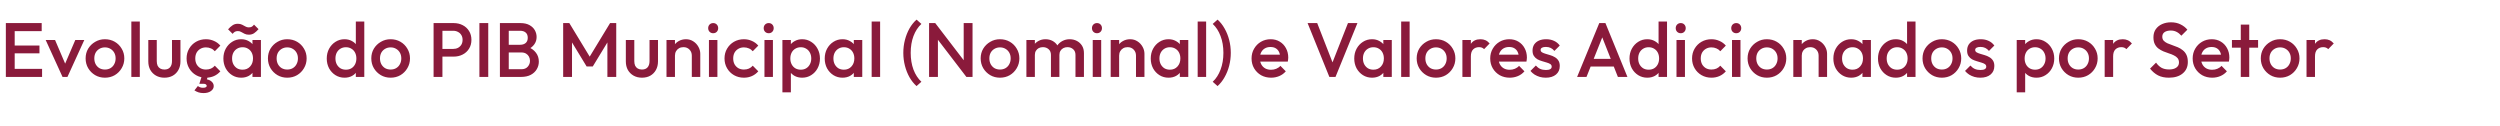 <svg width="2600" height="131" viewBox="0 0 2600 131" fill="none" xmlns="http://www.w3.org/2000/svg">
<path d="M6.08 80V24H15.28V80H6.08ZM12.4 80V71.6H43.76V80H12.4ZM12.4 55.44V47.36H41.04V55.44H12.4ZM12.4 32.4V24H43.36V32.4H12.4ZM65.028 80L47.508 41.6H57.267L70.627 72.88H64.868L78.308 41.6H87.668L70.147 80H65.028ZM109.121 80.8C105.387 80.8 102.001 79.92 98.961 78.16C95.921 76.347 93.494 73.92 91.681 70.88C89.921 67.84 89.041 64.453 89.041 60.72C89.041 56.987 89.921 53.627 91.681 50.64C93.494 47.653 95.921 45.28 98.961 43.52C102.001 41.707 105.387 40.8 109.121 40.8C112.907 40.8 116.321 41.68 119.361 43.44C122.401 45.2 124.801 47.6 126.561 50.64C128.374 53.627 129.281 56.987 129.281 60.72C129.281 64.453 128.374 67.84 126.561 70.88C124.801 73.92 122.401 76.347 119.361 78.16C116.321 79.92 112.907 80.8 109.121 80.8ZM109.121 72.32C111.307 72.32 113.227 71.84 114.881 70.88C116.587 69.867 117.894 68.48 118.801 66.72C119.761 64.96 120.241 62.96 120.241 60.72C120.241 58.48 119.761 56.507 118.801 54.8C117.841 53.093 116.534 51.76 114.881 50.8C113.227 49.787 111.307 49.28 109.121 49.28C106.987 49.28 105.067 49.787 103.361 50.8C101.707 51.76 100.401 53.093 99.441 54.8C98.534 56.507 98.081 58.48 98.081 60.72C98.081 62.96 98.534 64.96 99.441 66.72C100.401 68.48 101.707 69.867 103.361 70.88C105.067 71.84 106.987 72.32 109.121 72.32ZM136.599 80V22.4H145.399V80H136.599ZM170.953 80.8C167.699 80.8 164.793 80.08 162.233 78.64C159.726 77.2 157.753 75.227 156.313 72.72C154.926 70.16 154.233 67.227 154.233 63.92V41.6H163.033V63.52C163.033 65.387 163.326 66.987 163.913 68.32C164.553 69.6 165.459 70.587 166.633 71.28C167.859 71.973 169.299 72.32 170.953 72.32C173.513 72.32 175.459 71.573 176.793 70.08C178.179 68.533 178.873 66.347 178.873 63.52V41.6H187.673V63.92C187.673 67.28 186.953 70.24 185.513 72.8C184.126 75.307 182.179 77.28 179.673 78.72C177.166 80.107 174.259 80.8 170.953 80.8ZM214.201 80.8C210.414 80.8 206.974 79.92 203.881 78.16C200.841 76.4 198.441 74 196.681 70.96C194.921 67.92 194.041 64.533 194.041 60.8C194.041 57.013 194.921 53.627 196.681 50.64C198.441 47.6 200.841 45.2 203.881 43.44C206.974 41.68 210.414 40.8 214.201 40.8C217.187 40.8 219.961 41.387 222.521 42.56C225.134 43.68 227.347 45.307 229.161 47.44L223.401 53.28C222.281 51.947 220.921 50.96 219.321 50.32C217.774 49.627 216.067 49.28 214.201 49.28C212.014 49.28 210.067 49.787 208.361 50.8C206.707 51.76 205.401 53.093 204.441 54.8C203.534 56.507 203.081 58.507 203.081 60.8C203.081 63.04 203.534 65.04 204.441 66.8C205.401 68.507 206.707 69.867 208.361 70.88C210.067 71.84 212.014 72.32 214.201 72.32C216.067 72.32 217.774 72 219.321 71.36C220.921 70.667 222.281 69.653 223.401 68.32L229.161 74.16C227.347 76.293 225.134 77.947 222.521 79.12C219.961 80.24 217.187 80.8 214.201 80.8ZM211.721 96.8C209.747 96.8 208.014 96.56 206.521 96.08C205.027 95.6 203.587 94.907 202.201 94L205.801 89.44C206.387 89.973 207.107 90.4 207.961 90.72C208.814 91.093 209.854 91.28 211.081 91.28C212.467 91.28 213.454 91.093 214.041 90.72C214.681 90.347 215.001 89.893 215.001 89.36C215.001 88.773 214.707 88.24 214.121 87.76C213.587 87.333 212.707 87.12 211.481 87.12H207.321L209.961 78.88H216.361L214.441 84.64L211.241 82.24C214.547 82.133 217.214 82.773 219.241 84.16C221.267 85.6 222.281 87.387 222.281 89.52C222.281 91.6 221.294 93.333 219.321 94.72C217.401 96.107 214.867 96.8 211.721 96.8ZM250.804 80.8C247.337 80.8 244.19 79.92 241.364 78.16C238.59 76.4 236.377 74.027 234.724 71.04C233.124 68 232.324 64.613 232.324 60.88C232.324 57.093 233.124 53.707 234.724 50.72C236.377 47.68 238.59 45.28 241.364 43.52C244.19 41.707 247.337 40.8 250.804 40.8C253.737 40.8 256.324 41.44 258.564 42.72C260.857 43.947 262.67 45.653 264.004 47.84C265.337 50.027 266.004 52.507 266.004 55.28V66.32C266.004 69.093 265.337 71.573 264.004 73.76C262.724 75.947 260.937 77.68 258.644 78.96C256.35 80.187 253.737 80.8 250.804 80.8ZM252.244 72.48C255.497 72.48 258.11 71.387 260.084 69.2C262.11 67.013 263.124 64.213 263.124 60.8C263.124 58.507 262.67 56.48 261.764 54.72C260.857 52.96 259.577 51.6 257.924 50.64C256.324 49.627 254.43 49.12 252.244 49.12C250.11 49.12 248.217 49.627 246.564 50.64C244.964 51.6 243.684 52.96 242.724 54.72C241.817 56.48 241.364 58.507 241.364 60.8C241.364 63.093 241.817 65.12 242.724 66.88C243.684 68.64 244.964 70.027 246.564 71.04C248.217 72 250.11 72.48 252.244 72.48ZM262.564 80V69.68L264.084 60.32L262.564 51.04V41.6H271.364V80H262.564ZM258.804 36.08C257.044 36.08 255.55 35.76 254.324 35.12C253.097 34.48 251.95 33.867 250.884 33.28C249.87 32.64 248.724 32.32 247.444 32.32C246.11 32.32 245.044 32.56 244.244 33.04C243.444 33.52 242.67 34.24 241.924 35.2L237.204 30.48C238.75 28.72 240.297 27.333 241.844 26.32C243.39 25.253 245.204 24.72 247.284 24.72C249.044 24.72 250.537 25.04 251.764 25.68C252.99 26.267 254.137 26.88 255.204 27.52C256.27 28.16 257.417 28.48 258.644 28.48C260.03 28.48 261.124 28.24 261.924 27.76C262.724 27.28 263.47 26.56 264.164 25.6L268.884 30.32C267.337 32.08 265.79 33.493 264.244 34.56C262.697 35.573 260.884 36.08 258.804 36.08ZM298.73 80.8C294.997 80.8 291.61 79.92 288.57 78.16C285.53 76.347 283.103 73.92 281.29 70.88C279.53 67.84 278.65 64.453 278.65 60.72C278.65 56.987 279.53 53.627 281.29 50.64C283.103 47.653 285.53 45.28 288.57 43.52C291.61 41.707 294.997 40.8 298.73 40.8C302.517 40.8 305.93 41.68 308.97 43.44C312.01 45.2 314.41 47.6 316.17 50.64C317.983 53.627 318.89 56.987 318.89 60.72C318.89 64.453 317.983 67.84 316.17 70.88C314.41 73.92 312.01 76.347 308.97 78.16C305.93 79.92 302.517 80.8 298.73 80.8ZM298.73 72.32C300.917 72.32 302.837 71.84 304.49 70.88C306.197 69.867 307.503 68.48 308.41 66.72C309.37 64.96 309.85 62.96 309.85 60.72C309.85 58.48 309.37 56.507 308.41 54.8C307.45 53.093 306.143 51.76 304.49 50.8C302.837 49.787 300.917 49.28 298.73 49.28C296.597 49.28 294.677 49.787 292.97 50.8C291.317 51.76 290.01 53.093 289.05 54.8C288.143 56.507 287.69 58.48 287.69 60.72C287.69 62.96 288.143 64.96 289.05 66.72C290.01 68.48 291.317 69.867 292.97 70.88C294.677 71.84 296.597 72.32 298.73 72.32ZM358.304 80.8C354.837 80.8 351.69 79.92 348.864 78.16C346.09 76.4 343.877 74.027 342.224 71.04C340.624 68 339.824 64.613 339.824 60.88C339.824 57.093 340.624 53.707 342.224 50.72C343.877 47.68 346.09 45.28 348.864 43.52C351.69 41.707 354.837 40.8 358.304 40.8C361.237 40.8 363.824 41.44 366.064 42.72C368.357 43.947 370.17 45.653 371.504 47.84C372.837 50.027 373.504 52.507 373.504 55.28V66.32C373.504 69.093 372.837 71.573 371.504 73.76C370.224 75.947 368.437 77.68 366.144 78.96C363.85 80.187 361.237 80.8 358.304 80.8ZM359.744 72.48C361.93 72.48 363.824 72 365.424 71.04C367.077 70.027 368.357 68.64 369.264 66.88C370.17 65.12 370.624 63.093 370.624 60.8C370.624 58.507 370.17 56.48 369.264 54.72C368.357 52.96 367.077 51.6 365.424 50.64C363.824 49.627 361.93 49.12 359.744 49.12C357.61 49.12 355.717 49.627 354.064 50.64C352.464 51.6 351.184 52.96 350.224 54.72C349.317 56.48 348.864 58.507 348.864 60.8C348.864 63.093 349.317 65.12 350.224 66.88C351.184 68.64 352.464 70.027 354.064 71.04C355.717 72 357.61 72.48 359.744 72.48ZM378.864 80H370.064V69.68L371.584 60.32L370.064 51.04V22.4H378.864V80ZM406.23 80.8C402.497 80.8 399.11 79.92 396.07 78.16C393.03 76.347 390.603 73.92 388.79 70.88C387.03 67.84 386.15 64.453 386.15 60.72C386.15 56.987 387.03 53.627 388.79 50.64C390.603 47.653 393.03 45.28 396.07 43.52C399.11 41.707 402.497 40.8 406.23 40.8C410.017 40.8 413.43 41.68 416.47 43.44C419.51 45.2 421.91 47.6 423.67 50.64C425.483 53.627 426.39 56.987 426.39 60.72C426.39 64.453 425.483 67.84 423.67 70.88C421.91 73.92 419.51 76.347 416.47 78.16C413.43 79.92 410.017 80.8 406.23 80.8ZM406.23 72.32C408.417 72.32 410.337 71.84 411.99 70.88C413.697 69.867 415.003 68.48 415.91 66.72C416.87 64.96 417.35 62.96 417.35 60.72C417.35 58.48 416.87 56.507 415.91 54.8C414.95 53.093 413.643 51.76 411.99 50.8C410.337 49.787 408.417 49.28 406.23 49.28C404.097 49.28 402.177 49.787 400.47 50.8C398.817 51.76 397.51 53.093 396.55 54.8C395.643 56.507 395.19 58.48 395.19 60.72C395.19 62.96 395.643 64.96 396.55 66.72C397.51 68.48 398.817 69.867 400.47 70.88C402.177 71.84 404.097 72.32 406.23 72.32ZM457.244 58.88V50.88H471.244C473.164 50.88 474.844 50.507 476.284 49.76C477.777 48.96 478.95 47.867 479.804 46.48C480.657 45.04 481.084 43.36 481.084 41.44C481.084 39.52 480.657 37.867 479.804 36.48C478.95 35.04 477.777 33.947 476.284 33.2C474.844 32.4 473.164 32 471.244 32H457.244V24H471.724C475.244 24 478.39 24.72 481.164 26.16C483.99 27.6 486.204 29.627 487.804 32.24C489.457 34.853 490.284 37.92 490.284 41.44C490.284 44.96 489.457 48.027 487.804 50.64C486.204 53.253 483.99 55.28 481.164 56.72C478.39 58.16 475.244 58.88 471.724 58.88H457.244ZM450.924 80V24H460.124V80H450.924ZM498.58 80V24H507.78V80H498.58ZM526.228 80V72H542.308C545.135 72 547.321 71.12 548.868 69.36C550.415 67.6 551.188 65.573 551.188 63.28C551.188 61.733 550.841 60.293 550.148 58.96C549.455 57.627 548.441 56.56 547.108 55.76C545.775 54.96 544.175 54.56 542.308 54.56H526.228V46.56H540.948C543.348 46.56 545.268 45.947 546.708 44.72C548.148 43.493 548.868 41.68 548.868 39.28C548.868 36.88 548.148 35.067 546.708 33.84C545.268 32.613 543.348 32 540.948 32H526.228V24H541.188C544.975 24 548.121 24.693 550.628 26.08C553.135 27.467 555.001 29.253 556.228 31.44C557.455 33.627 558.068 35.973 558.068 38.48C558.068 41.413 557.241 44 555.588 46.24C553.988 48.48 551.615 50.293 548.468 51.68L549.188 48.8C552.708 50.24 555.455 52.267 557.428 54.88C559.401 57.493 560.388 60.56 560.388 64.08C560.388 66.96 559.668 69.6 558.228 72C556.841 74.4 554.761 76.347 551.988 77.84C549.268 79.28 545.908 80 541.908 80H526.228ZM519.908 80V24H529.108V80H519.908ZM585.689 80V24H592.089L615.369 62.32H611.209L634.489 24H640.889V80H631.689V40.16L633.769 40.72L616.489 69.12H610.089L592.809 40.72L594.889 40.16V80H585.689ZM667.593 80.8C664.34 80.8 661.433 80.08 658.873 78.64C656.366 77.2 654.393 75.227 652.953 72.72C651.566 70.16 650.873 67.227 650.873 63.92V41.6H659.673V63.52C659.673 65.387 659.966 66.987 660.553 68.32C661.193 69.6 662.1 70.587 663.273 71.28C664.5 71.973 665.94 72.32 667.593 72.32C670.153 72.32 672.1 71.573 673.433 70.08C674.82 68.533 675.513 66.347 675.513 63.52V41.6H684.313V63.92C684.313 67.28 683.593 70.24 682.153 72.8C680.766 75.307 678.82 77.28 676.313 78.72C673.806 80.107 670.9 80.8 667.593 80.8ZM719.481 80V57.84C719.481 55.28 718.655 53.173 717.001 51.52C715.401 49.867 713.321 49.04 710.761 49.04C709.055 49.04 707.535 49.413 706.201 50.16C704.868 50.907 703.828 51.947 703.081 53.28C702.335 54.613 701.961 56.133 701.961 57.84L698.521 55.92C698.521 52.987 699.161 50.4 700.441 48.16C701.721 45.867 703.481 44.08 705.721 42.8C708.015 41.467 710.575 40.8 713.401 40.8C716.281 40.8 718.841 41.547 721.081 43.04C723.321 44.48 725.081 46.373 726.361 48.72C727.641 51.013 728.281 53.413 728.281 55.92V80H719.481ZM693.161 80V41.6H701.961V80H693.161ZM737.304 80V41.6H746.104V80H737.304ZM741.704 34.56C740.21 34.56 738.957 34.053 737.944 33.04C736.984 32.027 736.504 30.773 736.504 29.28C736.504 27.787 736.984 26.533 737.944 25.52C738.957 24.507 740.21 24 741.704 24C743.25 24 744.504 24.507 745.464 25.52C746.424 26.533 746.904 27.787 746.904 29.28C746.904 30.773 746.424 32.027 745.464 33.04C744.504 34.053 743.25 34.56 741.704 34.56ZM773.654 80.8C769.867 80.8 766.427 79.92 763.334 78.16C760.294 76.4 757.894 74 756.134 70.96C754.374 67.92 753.494 64.533 753.494 60.8C753.494 57.013 754.374 53.627 756.134 50.64C757.894 47.6 760.294 45.2 763.334 43.44C766.427 41.68 769.867 40.8 773.654 40.8C776.64 40.8 779.414 41.387 781.974 42.56C784.587 43.68 786.8 45.307 788.614 47.44L782.854 53.28C781.734 51.947 780.374 50.96 778.774 50.32C777.227 49.627 775.52 49.28 773.654 49.28C771.467 49.28 769.52 49.787 767.814 50.8C766.16 51.76 764.854 53.093 763.894 54.8C762.987 56.507 762.534 58.507 762.534 60.8C762.534 63.04 762.987 65.04 763.894 66.8C764.854 68.507 766.16 69.867 767.814 70.88C769.52 71.84 771.467 72.32 773.654 72.32C775.52 72.32 777.227 72 778.774 71.36C780.374 70.667 781.734 69.653 782.854 68.32L788.614 74.16C786.8 76.293 784.587 77.947 781.974 79.12C779.414 80.24 776.64 80.8 773.654 80.8ZM795.038 80V41.6H803.838V80H795.038ZM799.438 34.56C797.945 34.56 796.691 34.053 795.678 33.04C794.718 32.027 794.238 30.773 794.238 29.28C794.238 27.787 794.718 26.533 795.678 25.52C796.691 24.507 797.945 24 799.438 24C800.985 24 802.238 24.507 803.198 25.52C804.158 26.533 804.638 27.787 804.638 29.28C804.638 30.773 804.158 32.027 803.198 33.04C802.238 34.053 800.985 34.56 799.438 34.56ZM834.268 80.8C831.335 80.8 828.721 80.187 826.428 78.96C824.135 77.68 822.321 75.947 820.988 73.76C819.708 71.573 819.068 69.093 819.068 66.32V55.28C819.068 52.507 819.735 50.027 821.068 47.84C822.401 45.653 824.215 43.947 826.508 42.72C828.801 41.44 831.388 40.8 834.268 40.8C837.735 40.8 840.855 41.707 843.628 43.52C846.455 45.28 848.668 47.68 850.268 50.72C851.921 53.707 852.748 57.093 852.748 60.88C852.748 64.613 851.921 68 850.268 71.04C848.668 74.027 846.455 76.4 843.628 78.16C840.855 79.92 837.735 80.8 834.268 80.8ZM813.708 96V41.6H822.508V51.92L820.988 61.28L822.508 70.56V96H813.708ZM832.828 72.48C834.961 72.48 836.828 72 838.428 71.04C840.081 70.027 841.361 68.64 842.268 66.88C843.228 65.12 843.708 63.093 843.708 60.8C843.708 58.507 843.228 56.48 842.268 54.72C841.361 52.96 840.081 51.6 838.428 50.64C836.828 49.627 834.961 49.12 832.828 49.12C830.695 49.12 828.801 49.627 827.148 50.64C825.495 51.6 824.215 52.96 823.308 54.72C822.401 56.48 821.948 58.507 821.948 60.8C821.948 63.093 822.401 65.12 823.308 66.88C824.215 68.64 825.495 70.027 827.148 71.04C828.801 72 830.695 72.48 832.828 72.48ZM876.194 80.8C872.728 80.8 869.581 79.92 866.754 78.16C863.981 76.4 861.768 74.027 860.114 71.04C858.514 68 857.714 64.613 857.714 60.88C857.714 57.093 858.514 53.707 860.114 50.72C861.768 47.68 863.981 45.28 866.754 43.52C869.581 41.707 872.728 40.8 876.194 40.8C879.128 40.8 881.714 41.44 883.954 42.72C886.248 43.947 888.061 45.653 889.394 47.84C890.728 50.027 891.394 52.507 891.394 55.28V66.32C891.394 69.093 890.728 71.573 889.394 73.76C888.114 75.947 886.328 77.68 884.034 78.96C881.741 80.187 879.128 80.8 876.194 80.8ZM877.634 72.48C880.888 72.48 883.501 71.387 885.474 69.2C887.501 67.013 888.514 64.213 888.514 60.8C888.514 58.507 888.061 56.48 887.154 54.72C886.248 52.96 884.968 51.6 883.314 50.64C881.714 49.627 879.821 49.12 877.634 49.12C875.501 49.12 873.608 49.627 871.954 50.64C870.354 51.6 869.074 52.96 868.114 54.72C867.208 56.48 866.754 58.507 866.754 60.8C866.754 63.093 867.208 65.12 868.114 66.88C869.074 68.64 870.354 70.027 871.954 71.04C873.608 72 875.501 72.48 877.634 72.48ZM887.954 80V69.68L889.474 60.32L887.954 51.04V41.6H896.754V80H887.954ZM906.521 80V22.4H915.321V80H906.521ZM953.21 89.52C950.383 87.013 947.93 83.947 945.85 80.32C943.823 76.693 942.25 72.72 941.13 68.4C940.01 64.08 939.45 59.6 939.45 54.96C939.45 50.32 940.01 45.84 941.13 41.52C942.25 37.2 943.823 33.227 945.85 29.6C947.93 25.973 950.383 22.907 953.21 20.4L958.25 24.88C954.73 28.133 951.983 32.347 950.01 37.52C948.09 42.64 947.13 48.453 947.13 54.96C947.13 61.413 948.09 67.227 950.01 72.4C951.983 77.573 954.73 81.787 958.25 85.04L953.21 89.52ZM966.236 80V24H972.636L975.436 34.56V80H966.236ZM1005.04 80L971.516 36.24L972.636 24L1006.16 67.76L1005.04 80ZM1005.04 80L1002.24 70.16V24H1011.44V80H1005.04ZM1039.98 80.8C1036.25 80.8 1032.86 79.92 1029.82 78.16C1026.78 76.347 1024.35 73.92 1022.54 70.88C1020.78 67.84 1019.9 64.453 1019.9 60.72C1019.9 56.987 1020.78 53.627 1022.54 50.64C1024.35 47.653 1026.78 45.28 1029.82 43.52C1032.86 41.707 1036.25 40.8 1039.98 40.8C1043.77 40.8 1047.18 41.68 1050.22 43.44C1053.26 45.2 1055.66 47.6 1057.42 50.64C1059.23 53.627 1060.14 56.987 1060.14 60.72C1060.14 64.453 1059.23 67.84 1057.42 70.88C1055.66 73.92 1053.26 76.347 1050.22 78.16C1047.18 79.92 1043.77 80.8 1039.98 80.8ZM1039.98 72.32C1042.17 72.32 1044.09 71.84 1045.74 70.88C1047.45 69.867 1048.75 68.48 1049.66 66.72C1050.62 64.96 1051.1 62.96 1051.1 60.72C1051.1 58.48 1050.62 56.507 1049.66 54.8C1048.7 53.093 1047.39 51.76 1045.74 50.8C1044.09 49.787 1042.17 49.28 1039.98 49.28C1037.85 49.28 1035.93 49.787 1034.22 50.8C1032.57 51.76 1031.26 53.093 1030.3 54.8C1029.39 56.507 1028.94 58.48 1028.94 60.72C1028.94 62.96 1029.39 64.96 1030.3 66.72C1031.26 68.48 1032.57 69.867 1034.22 70.88C1035.93 71.84 1037.85 72.32 1039.98 72.32ZM1067.46 80V41.6H1076.26V80H1067.46ZM1092.98 80V57.12C1092.98 54.56 1092.18 52.587 1090.58 51.2C1088.98 49.76 1087 49.04 1084.66 49.04C1083.06 49.04 1081.62 49.36 1080.34 50C1079.11 50.64 1078.12 51.573 1077.38 52.8C1076.63 53.973 1076.26 55.413 1076.26 57.12L1072.82 55.2C1072.82 52.267 1073.46 49.733 1074.74 47.6C1076.02 45.467 1077.75 43.813 1079.94 42.64C1082.12 41.413 1084.58 40.8 1087.3 40.8C1090.02 40.8 1092.47 41.387 1094.66 42.56C1096.84 43.733 1098.58 45.387 1099.86 47.52C1101.14 49.653 1101.78 52.213 1101.78 55.2V80H1092.98ZM1118.5 80V57.12C1118.5 54.56 1117.7 52.587 1116.1 51.2C1114.5 49.76 1112.52 49.04 1110.18 49.04C1108.63 49.04 1107.22 49.36 1105.94 50C1104.66 50.64 1103.64 51.573 1102.9 52.8C1102.15 53.973 1101.78 55.413 1101.78 57.12L1096.82 55.2C1097.08 52.267 1097.94 49.733 1099.38 47.6C1100.82 45.467 1102.66 43.813 1104.9 42.64C1107.19 41.413 1109.7 40.8 1112.42 40.8C1115.19 40.8 1117.7 41.387 1119.94 42.56C1122.18 43.733 1123.96 45.387 1125.3 47.52C1126.63 49.653 1127.3 52.213 1127.3 55.2V80H1118.5ZM1136.44 80V41.6H1145.24V80H1136.44ZM1140.84 34.56C1139.35 34.56 1138.1 34.053 1137.08 33.04C1136.12 32.027 1135.64 30.773 1135.64 29.28C1135.64 27.787 1136.12 26.533 1137.08 25.52C1138.1 24.507 1139.35 24 1140.84 24C1142.39 24 1143.64 24.507 1144.6 25.52C1145.56 26.533 1146.04 27.787 1146.04 29.28C1146.04 30.773 1145.56 32.027 1144.6 33.04C1143.64 34.053 1142.39 34.56 1140.84 34.56ZM1181.43 80V57.84C1181.43 55.28 1180.61 53.173 1178.95 51.52C1177.35 49.867 1175.27 49.04 1172.71 49.04C1171.01 49.04 1169.49 49.413 1168.15 50.16C1166.82 50.907 1165.78 51.947 1165.03 53.28C1164.29 54.613 1163.91 56.133 1163.91 57.84L1160.47 55.92C1160.47 52.987 1161.11 50.4 1162.39 48.16C1163.67 45.867 1165.43 44.08 1167.67 42.8C1169.97 41.467 1172.53 40.8 1175.35 40.8C1178.23 40.8 1180.79 41.547 1183.03 43.04C1185.27 44.48 1187.03 46.373 1188.31 48.72C1189.59 51.013 1190.23 53.413 1190.23 55.92V80H1181.43ZM1155.11 80V41.6H1163.91V80H1155.11ZM1215.26 80.8C1211.79 80.8 1208.64 79.92 1205.82 78.16C1203.04 76.4 1200.83 74.027 1199.18 71.04C1197.58 68 1196.78 64.613 1196.78 60.88C1196.78 57.093 1197.58 53.707 1199.18 50.72C1200.83 47.68 1203.04 45.28 1205.82 43.52C1208.64 41.707 1211.79 40.8 1215.26 40.8C1218.19 40.8 1220.78 41.44 1223.02 42.72C1225.31 43.947 1227.12 45.653 1228.46 47.84C1229.79 50.027 1230.46 52.507 1230.46 55.28V66.32C1230.46 69.093 1229.79 71.573 1228.46 73.76C1227.18 75.947 1225.39 77.68 1223.1 78.96C1220.8 80.187 1218.19 80.8 1215.26 80.8ZM1216.7 72.48C1219.95 72.48 1222.56 71.387 1224.54 69.2C1226.56 67.013 1227.58 64.213 1227.58 60.8C1227.58 58.507 1227.12 56.48 1226.22 54.72C1225.31 52.96 1224.03 51.6 1222.38 50.64C1220.78 49.627 1218.88 49.12 1216.7 49.12C1214.56 49.12 1212.67 49.627 1211.02 50.64C1209.42 51.6 1208.14 52.96 1207.18 54.72C1206.27 56.48 1205.82 58.507 1205.82 60.8C1205.82 63.093 1206.27 65.12 1207.18 66.88C1208.14 68.64 1209.42 70.027 1211.02 71.04C1212.67 72 1214.56 72.48 1216.7 72.48ZM1227.02 80V69.68L1228.54 60.32L1227.02 51.04V41.6H1235.82V80H1227.02ZM1245.58 80V22.4H1254.38V80H1245.58ZM1266.26 89.52L1261.22 85.04C1264.74 81.787 1267.46 77.573 1269.38 72.4C1271.35 67.227 1272.34 61.413 1272.34 54.96C1272.34 48.453 1271.35 42.64 1269.38 37.52C1267.46 32.347 1264.74 28.133 1261.22 24.88L1266.26 20.4C1269.08 22.907 1271.51 25.973 1273.54 29.6C1275.62 33.227 1277.22 37.2 1278.34 41.52C1279.46 45.84 1280.02 50.32 1280.02 54.96C1280.02 59.6 1279.46 64.08 1278.34 68.4C1277.22 72.72 1275.62 76.693 1273.54 80.32C1271.51 83.947 1269.08 87.013 1266.26 89.52ZM1321.94 80.8C1318.1 80.8 1314.63 79.947 1311.54 78.24C1308.5 76.48 1306.07 74.08 1304.26 71.04C1302.5 68 1301.62 64.587 1301.62 60.8C1301.62 57.013 1302.5 53.627 1304.26 50.64C1306.02 47.6 1308.39 45.2 1311.38 43.44C1314.42 41.68 1317.78 40.8 1321.46 40.8C1325.03 40.8 1328.18 41.627 1330.9 43.28C1333.67 44.933 1335.83 47.2 1337.38 50.08C1338.98 52.96 1339.78 56.24 1339.78 59.92C1339.78 60.56 1339.73 61.227 1339.62 61.92C1339.57 62.56 1339.46 63.28 1339.3 64.08H1307.78V56.88H1334.74L1331.46 59.76C1331.35 57.413 1330.9 55.44 1330.1 53.84C1329.3 52.24 1328.15 51.013 1326.66 50.16C1325.22 49.307 1323.43 48.88 1321.3 48.88C1319.06 48.88 1317.11 49.36 1315.46 50.32C1313.81 51.28 1312.53 52.64 1311.62 54.4C1310.71 56.107 1310.26 58.16 1310.26 60.56C1310.26 62.96 1310.74 65.067 1311.7 66.88C1312.66 68.693 1314.02 70.107 1315.78 71.12C1317.54 72.08 1319.57 72.56 1321.86 72.56C1323.83 72.56 1325.65 72.213 1327.3 71.52C1329.01 70.827 1330.45 69.813 1331.62 68.48L1337.22 74.16C1335.35 76.347 1333.09 78 1330.42 79.12C1327.75 80.24 1324.93 80.8 1321.94 80.8ZM1382.53 80L1359.89 24H1369.89L1387.57 69.36H1384.05L1401.89 24H1411.73L1388.93 80H1382.53ZM1426.9 80.8C1423.43 80.8 1420.28 79.92 1417.46 78.16C1414.68 76.4 1412.47 74.027 1410.82 71.04C1409.22 68 1408.42 64.613 1408.42 60.88C1408.42 57.093 1409.22 53.707 1410.82 50.72C1412.47 47.68 1414.68 45.28 1417.46 43.52C1420.28 41.707 1423.43 40.8 1426.9 40.8C1429.83 40.8 1432.42 41.44 1434.66 42.72C1436.95 43.947 1438.76 45.653 1440.1 47.84C1441.43 50.027 1442.1 52.507 1442.1 55.28V66.32C1442.1 69.093 1441.43 71.573 1440.1 73.76C1438.82 75.947 1437.03 77.68 1434.74 78.96C1432.44 80.187 1429.83 80.8 1426.9 80.8ZM1428.34 72.48C1431.59 72.48 1434.2 71.387 1436.18 69.2C1438.2 67.013 1439.22 64.213 1439.22 60.8C1439.22 58.507 1438.76 56.48 1437.86 54.72C1436.95 52.96 1435.67 51.6 1434.02 50.64C1432.42 49.627 1430.52 49.12 1428.34 49.12C1426.2 49.12 1424.31 49.627 1422.66 50.64C1421.06 51.6 1419.78 52.96 1418.82 54.72C1417.91 56.48 1417.46 58.507 1417.46 60.8C1417.46 63.093 1417.91 65.12 1418.82 66.88C1419.78 68.64 1421.06 70.027 1422.66 71.04C1424.31 72 1426.2 72.48 1428.34 72.48ZM1438.66 80V69.68L1440.18 60.32L1438.66 51.04V41.6H1447.46V80H1438.66ZM1457.22 80V22.4H1466.02V80H1457.22ZM1493.42 80.8C1489.68 80.8 1486.3 79.92 1483.26 78.16C1480.22 76.347 1477.79 73.92 1475.98 70.88C1474.22 67.84 1473.34 64.453 1473.34 60.72C1473.34 56.987 1474.22 53.627 1475.98 50.64C1477.79 47.653 1480.22 45.28 1483.26 43.52C1486.3 41.707 1489.68 40.8 1493.42 40.8C1497.2 40.8 1500.62 41.68 1503.66 43.44C1506.7 45.2 1509.1 47.6 1510.86 50.64C1512.67 53.627 1513.58 56.987 1513.58 60.72C1513.58 64.453 1512.67 67.84 1510.86 70.88C1509.1 73.92 1506.7 76.347 1503.66 78.16C1500.62 79.92 1497.2 80.8 1493.42 80.8ZM1493.42 72.32C1495.6 72.32 1497.52 71.84 1499.18 70.88C1500.88 69.867 1502.19 68.48 1503.1 66.72C1504.06 64.96 1504.54 62.96 1504.54 60.72C1504.54 58.48 1504.06 56.507 1503.1 54.8C1502.14 53.093 1500.83 51.76 1499.18 50.8C1497.52 49.787 1495.6 49.28 1493.42 49.28C1491.28 49.28 1489.36 49.787 1487.66 50.8C1486 51.76 1484.7 53.093 1483.74 54.8C1482.83 56.507 1482.38 58.48 1482.38 60.72C1482.38 62.96 1482.83 64.96 1483.74 66.72C1484.7 68.48 1486 69.867 1487.66 70.88C1489.36 71.84 1491.28 72.32 1493.42 72.32ZM1520.9 80V41.6H1529.7V80H1520.9ZM1529.7 58.64L1526.66 57.12C1526.66 52.267 1527.72 48.347 1529.86 45.36C1532.04 42.32 1535.32 40.8 1539.7 40.8C1541.62 40.8 1543.35 41.147 1544.9 41.84C1546.44 42.533 1547.88 43.653 1549.22 45.2L1543.46 51.12C1542.76 50.373 1541.99 49.84 1541.14 49.52C1540.28 49.2 1539.3 49.04 1538.18 49.04C1535.72 49.04 1533.7 49.813 1532.1 51.36C1530.5 52.907 1529.7 55.333 1529.7 58.64ZM1570.14 80.8C1566.3 80.8 1562.84 79.947 1559.74 78.24C1556.7 76.48 1554.28 74.08 1552.46 71.04C1550.7 68 1549.82 64.587 1549.82 60.8C1549.82 57.013 1550.7 53.627 1552.46 50.64C1554.22 47.6 1556.6 45.2 1559.58 43.44C1562.62 41.68 1565.98 40.8 1569.66 40.8C1573.24 40.8 1576.38 41.627 1579.1 43.28C1581.88 44.933 1584.04 47.2 1585.58 50.08C1587.18 52.96 1587.98 56.24 1587.98 59.92C1587.98 60.56 1587.93 61.227 1587.82 61.92C1587.77 62.56 1587.66 63.28 1587.5 64.08H1555.98V56.88H1582.94L1579.66 59.76C1579.56 57.413 1579.1 55.44 1578.3 53.84C1577.5 52.24 1576.36 51.013 1574.86 50.16C1573.42 49.307 1571.64 48.88 1569.5 48.88C1567.26 48.88 1565.32 49.36 1563.66 50.32C1562.01 51.28 1560.73 52.64 1559.82 54.4C1558.92 56.107 1558.46 58.16 1558.46 60.56C1558.46 62.96 1558.94 65.067 1559.9 66.88C1560.86 68.693 1562.22 70.107 1563.98 71.12C1565.74 72.08 1567.77 72.56 1570.06 72.56C1572.04 72.56 1573.85 72.213 1575.5 71.52C1577.21 70.827 1578.65 69.813 1579.82 68.48L1585.42 74.16C1583.56 76.347 1581.29 78 1578.62 79.12C1575.96 80.24 1573.13 80.8 1570.14 80.8ZM1607.6 80.8C1605.46 80.8 1603.41 80.533 1601.44 80C1599.46 79.413 1597.65 78.613 1596 77.6C1594.34 76.533 1592.9 75.253 1591.68 73.76L1597.28 68.16C1598.61 69.707 1600.13 70.88 1601.84 71.68C1603.6 72.427 1605.57 72.8 1607.76 72.8C1609.73 72.8 1611.22 72.507 1612.24 71.92C1613.25 71.333 1613.76 70.48 1613.76 69.36C1613.76 68.187 1613.28 67.28 1612.32 66.64C1611.36 66 1610.1 65.467 1608.56 65.04C1607.06 64.56 1605.46 64.08 1603.76 63.6C1602.1 63.12 1600.5 62.48 1598.96 61.68C1597.46 60.827 1596.24 59.68 1595.28 58.24C1594.32 56.8 1593.84 54.933 1593.84 52.64C1593.84 50.187 1594.4 48.08 1595.52 46.32C1596.69 44.56 1598.32 43.2 1600.4 42.24C1602.53 41.28 1605.06 40.8 1608 40.8C1611.09 40.8 1613.81 41.36 1616.16 42.48C1618.56 43.547 1620.56 45.173 1622.16 47.36L1616.56 52.96C1615.44 51.573 1614.16 50.533 1612.72 49.84C1611.28 49.147 1609.62 48.8 1607.76 48.8C1606 48.8 1604.64 49.067 1603.68 49.6C1602.72 50.133 1602.24 50.907 1602.24 51.92C1602.24 52.987 1602.72 53.813 1603.68 54.4C1604.64 54.987 1605.86 55.493 1607.36 55.92C1608.9 56.347 1610.5 56.827 1612.16 57.36C1613.86 57.84 1615.46 58.533 1616.96 59.44C1618.5 60.293 1619.76 61.467 1620.72 62.96C1621.68 64.4 1622.16 66.293 1622.16 68.64C1622.16 72.373 1620.85 75.333 1618.24 77.52C1615.62 79.707 1612.08 80.8 1607.6 80.8ZM1640.2 80L1663.24 24H1669.64L1692.52 80H1682.6L1664.68 34.64H1668.04L1649.96 80H1640.2ZM1651.56 69.2V61.2H1681.24V69.2H1651.56ZM1713.15 80.8C1709.68 80.8 1706.53 79.92 1703.71 78.16C1700.93 76.4 1698.72 74.027 1697.07 71.04C1695.47 68 1694.67 64.613 1694.67 60.88C1694.67 57.093 1695.47 53.707 1697.07 50.72C1698.72 47.68 1700.93 45.28 1703.71 43.52C1706.53 41.707 1709.68 40.8 1713.15 40.8C1716.08 40.8 1718.67 41.44 1720.91 42.72C1723.2 43.947 1725.01 45.653 1726.35 47.84C1727.68 50.027 1728.35 52.507 1728.35 55.28V66.32C1728.35 69.093 1727.68 71.573 1726.35 73.76C1725.07 75.947 1723.28 77.68 1720.99 78.96C1718.69 80.187 1716.08 80.8 1713.15 80.8ZM1714.59 72.48C1716.77 72.48 1718.67 72 1720.27 71.04C1721.92 70.027 1723.2 68.64 1724.11 66.88C1725.01 65.12 1725.47 63.093 1725.47 60.8C1725.47 58.507 1725.01 56.48 1724.11 54.72C1723.2 52.96 1721.92 51.6 1720.27 50.64C1718.67 49.627 1716.77 49.12 1714.59 49.12C1712.45 49.12 1710.56 49.627 1708.91 50.64C1707.31 51.6 1706.03 52.96 1705.07 54.72C1704.16 56.48 1703.71 58.507 1703.71 60.8C1703.71 63.093 1704.16 65.12 1705.07 66.88C1706.03 68.64 1707.31 70.027 1708.91 71.04C1710.56 72 1712.45 72.48 1714.59 72.48ZM1733.71 80H1724.91V69.68L1726.43 60.32L1724.91 51.04V22.4H1733.71V80ZM1743.55 80V41.6H1752.35V80H1743.55ZM1747.95 34.56C1746.46 34.56 1745.21 34.053 1744.19 33.04C1743.23 32.027 1742.75 30.773 1742.75 29.28C1742.75 27.787 1743.23 26.533 1744.19 25.52C1745.21 24.507 1746.46 24 1747.95 24C1749.5 24 1750.75 24.507 1751.71 25.52C1752.67 26.533 1753.15 27.787 1753.15 29.28C1753.15 30.773 1752.67 32.027 1751.71 33.04C1750.75 34.053 1749.5 34.56 1747.95 34.56ZM1779.9 80.8C1776.12 80.8 1772.68 79.92 1769.58 78.16C1766.54 76.4 1764.14 74 1762.38 70.96C1760.62 67.92 1759.74 64.533 1759.74 60.8C1759.74 57.013 1760.62 53.627 1762.38 50.64C1764.14 47.6 1766.54 45.2 1769.58 43.44C1772.68 41.68 1776.12 40.8 1779.9 40.8C1782.89 40.8 1785.66 41.387 1788.22 42.56C1790.84 43.68 1793.05 45.307 1794.86 47.44L1789.1 53.28C1787.98 51.947 1786.62 50.96 1785.02 50.32C1783.48 49.627 1781.77 49.28 1779.9 49.28C1777.72 49.28 1775.77 49.787 1774.06 50.8C1772.41 51.76 1771.1 53.093 1770.14 54.8C1769.24 56.507 1768.78 58.507 1768.78 60.8C1768.78 63.04 1769.24 65.04 1770.14 66.8C1771.1 68.507 1772.41 69.867 1774.06 70.88C1775.77 71.84 1777.72 72.32 1779.9 72.32C1781.77 72.32 1783.48 72 1785.02 71.36C1786.62 70.667 1787.98 69.653 1789.1 68.32L1794.86 74.16C1793.05 76.293 1790.84 77.947 1788.22 79.12C1785.66 80.24 1782.89 80.8 1779.9 80.8ZM1801.29 80V41.6H1810.09V80H1801.29ZM1805.69 34.56C1804.19 34.56 1802.94 34.053 1801.93 33.04C1800.97 32.027 1800.49 30.773 1800.49 29.28C1800.49 27.787 1800.97 26.533 1801.93 25.52C1802.94 24.507 1804.19 24 1805.69 24C1807.23 24 1808.49 24.507 1809.45 25.52C1810.41 26.533 1810.89 27.787 1810.89 29.28C1810.89 30.773 1810.41 32.027 1809.45 33.04C1808.49 34.053 1807.23 34.56 1805.69 34.56ZM1837.56 80.8C1833.82 80.8 1830.44 79.92 1827.4 78.16C1824.36 76.347 1821.93 73.92 1820.12 70.88C1818.36 67.84 1817.48 64.453 1817.48 60.72C1817.48 56.987 1818.36 53.627 1820.12 50.64C1821.93 47.653 1824.36 45.28 1827.4 43.52C1830.44 41.707 1833.82 40.8 1837.56 40.8C1841.34 40.8 1844.76 41.68 1847.8 43.44C1850.84 45.2 1853.24 47.6 1855 50.64C1856.81 53.627 1857.72 56.987 1857.72 60.72C1857.72 64.453 1856.81 67.84 1855 70.88C1853.24 73.92 1850.84 76.347 1847.8 78.16C1844.76 79.92 1841.34 80.8 1837.56 80.8ZM1837.56 72.32C1839.74 72.32 1841.66 71.84 1843.32 70.88C1845.02 69.867 1846.33 68.48 1847.24 66.72C1848.2 64.96 1848.68 62.96 1848.68 60.72C1848.68 58.48 1848.2 56.507 1847.24 54.8C1846.28 53.093 1844.97 51.76 1843.32 50.8C1841.66 49.787 1839.74 49.28 1837.56 49.28C1835.42 49.28 1833.5 49.787 1831.8 50.8C1830.14 51.76 1828.84 53.093 1827.88 54.8C1826.97 56.507 1826.52 58.48 1826.52 60.72C1826.52 62.96 1826.97 64.96 1827.88 66.72C1828.84 68.48 1830.14 69.867 1831.8 70.88C1833.5 71.84 1835.42 72.32 1837.56 72.32ZM1891.36 80V57.84C1891.36 55.28 1890.53 53.173 1888.88 51.52C1887.28 49.867 1885.2 49.04 1882.64 49.04C1880.93 49.04 1879.41 49.413 1878.08 50.16C1876.74 50.907 1875.7 51.947 1874.96 53.28C1874.21 54.613 1873.84 56.133 1873.84 57.84L1870.4 55.92C1870.4 52.987 1871.04 50.4 1872.32 48.16C1873.6 45.867 1875.36 44.08 1877.6 42.8C1879.89 41.467 1882.45 40.8 1885.28 40.8C1888.16 40.8 1890.72 41.547 1892.96 43.04C1895.2 44.48 1896.96 46.373 1898.24 48.72C1899.52 51.013 1900.16 53.413 1900.16 55.92V80H1891.36ZM1865.04 80V41.6H1873.84V80H1865.04ZM1925.18 80.8C1921.71 80.8 1918.57 79.92 1915.74 78.16C1912.97 76.4 1910.75 74.027 1909.1 71.04C1907.5 68 1906.7 64.613 1906.7 60.88C1906.7 57.093 1907.5 53.707 1909.1 50.72C1910.75 47.68 1912.97 45.28 1915.74 43.52C1918.57 41.707 1921.71 40.8 1925.18 40.8C1928.11 40.8 1930.7 41.44 1932.94 42.72C1935.23 43.947 1937.05 45.653 1938.38 47.84C1939.71 50.027 1940.38 52.507 1940.38 55.28V66.32C1940.38 69.093 1939.71 71.573 1938.38 73.76C1937.1 75.947 1935.31 77.68 1933.02 78.96C1930.73 80.187 1928.11 80.8 1925.18 80.8ZM1926.62 72.48C1929.87 72.48 1932.49 71.387 1934.46 69.2C1936.49 67.013 1937.5 64.213 1937.5 60.8C1937.5 58.507 1937.05 56.48 1936.14 54.72C1935.23 52.96 1933.95 51.6 1932.3 50.64C1930.7 49.627 1928.81 49.12 1926.62 49.12C1924.49 49.12 1922.59 49.627 1920.94 50.64C1919.34 51.6 1918.06 52.96 1917.1 54.72C1916.19 56.48 1915.74 58.507 1915.74 60.8C1915.74 63.093 1916.19 65.12 1917.1 66.88C1918.06 68.64 1919.34 70.027 1920.94 71.04C1922.59 72 1924.49 72.48 1926.62 72.48ZM1936.94 80V69.68L1938.46 60.32L1936.94 51.04V41.6H1945.74V80H1936.94ZM1971.59 80.8C1968.12 80.8 1964.97 79.92 1962.15 78.16C1959.37 76.4 1957.16 74.027 1955.51 71.04C1953.91 68 1953.11 64.613 1953.11 60.88C1953.11 57.093 1953.91 53.707 1955.51 50.72C1957.16 47.68 1959.37 45.28 1962.15 43.52C1964.97 41.707 1968.12 40.8 1971.59 40.8C1974.52 40.8 1977.11 41.44 1979.35 42.72C1981.64 43.947 1983.45 45.653 1984.79 47.84C1986.12 50.027 1986.79 52.507 1986.79 55.28V66.32C1986.79 69.093 1986.12 71.573 1984.79 73.76C1983.51 75.947 1981.72 77.68 1979.43 78.96C1977.13 80.187 1974.52 80.8 1971.59 80.8ZM1973.03 72.48C1975.21 72.48 1977.11 72 1978.71 71.04C1980.36 70.027 1981.64 68.64 1982.55 66.88C1983.45 65.12 1983.91 63.093 1983.91 60.8C1983.91 58.507 1983.45 56.48 1982.55 54.72C1981.64 52.96 1980.36 51.6 1978.71 50.64C1977.11 49.627 1975.21 49.12 1973.03 49.12C1970.89 49.12 1969 49.627 1967.35 50.64C1965.75 51.6 1964.47 52.96 1963.51 54.72C1962.6 56.48 1962.15 58.507 1962.15 60.8C1962.15 63.093 1962.6 65.12 1963.51 66.88C1964.47 68.64 1965.75 70.027 1967.35 71.04C1969 72 1970.89 72.48 1973.03 72.48ZM1992.15 80H1983.35V69.68L1984.87 60.32L1983.35 51.04V22.4H1992.15V80ZM2019.51 80.8C2015.78 80.8 2012.39 79.92 2009.35 78.16C2006.31 76.347 2003.88 73.92 2002.07 70.88C2000.31 67.84 1999.43 64.453 1999.43 60.72C1999.43 56.987 2000.31 53.627 2002.07 50.64C2003.88 47.653 2006.31 45.28 2009.35 43.52C2012.39 41.707 2015.78 40.8 2019.51 40.8C2023.3 40.8 2026.71 41.68 2029.75 43.44C2032.79 45.2 2035.19 47.6 2036.95 50.64C2038.76 53.627 2039.67 56.987 2039.67 60.72C2039.67 64.453 2038.76 67.84 2036.95 70.88C2035.19 73.92 2032.79 76.347 2029.75 78.16C2026.71 79.92 2023.3 80.8 2019.51 80.8ZM2019.51 72.32C2021.7 72.32 2023.62 71.84 2025.27 70.88C2026.98 69.867 2028.28 68.48 2029.19 66.72C2030.15 64.96 2030.63 62.96 2030.63 60.72C2030.63 58.48 2030.15 56.507 2029.19 54.8C2028.23 53.093 2026.92 51.76 2025.27 50.8C2023.62 49.787 2021.7 49.28 2019.51 49.28C2017.38 49.28 2015.46 49.787 2013.75 50.8C2012.1 51.76 2010.79 53.093 2009.83 54.8C2008.92 56.507 2008.47 58.48 2008.47 60.72C2008.47 62.96 2008.92 64.96 2009.83 66.72C2010.79 68.48 2012.1 69.867 2013.75 70.88C2015.46 71.84 2017.38 72.32 2019.51 72.32ZM2059.55 80.8C2057.42 80.8 2055.36 80.533 2053.39 80C2051.42 79.413 2049.6 78.613 2047.95 77.6C2046.3 76.533 2044.86 75.253 2043.63 73.76L2049.23 68.16C2050.56 69.707 2052.08 70.88 2053.79 71.68C2055.55 72.427 2057.52 72.8 2059.71 72.8C2061.68 72.8 2063.18 72.507 2064.19 71.92C2065.2 71.333 2065.71 70.48 2065.71 69.36C2065.71 68.187 2065.23 67.28 2064.27 66.64C2063.31 66 2062.06 65.467 2060.51 65.04C2059.02 64.56 2057.42 64.08 2055.71 63.6C2054.06 63.12 2052.46 62.48 2050.91 61.68C2049.42 60.827 2048.19 59.68 2047.23 58.24C2046.27 56.8 2045.79 54.933 2045.79 52.64C2045.79 50.187 2046.35 48.08 2047.47 46.32C2048.64 44.56 2050.27 43.2 2052.35 42.24C2054.48 41.28 2057.02 40.8 2059.95 40.8C2063.04 40.8 2065.76 41.36 2068.11 42.48C2070.51 43.547 2072.51 45.173 2074.11 47.36L2068.51 52.96C2067.39 51.573 2066.11 50.533 2064.67 49.84C2063.23 49.147 2061.58 48.8 2059.71 48.8C2057.95 48.8 2056.59 49.067 2055.63 49.6C2054.67 50.133 2054.19 50.907 2054.19 51.92C2054.19 52.987 2054.67 53.813 2055.63 54.4C2056.59 54.987 2057.82 55.493 2059.31 55.92C2060.86 56.347 2062.46 56.827 2064.11 57.36C2065.82 57.84 2067.42 58.533 2068.91 59.44C2070.46 60.293 2071.71 61.467 2072.67 62.96C2073.63 64.4 2074.11 66.293 2074.11 68.64C2074.11 72.373 2072.8 75.333 2070.19 77.52C2067.58 79.707 2064.03 80.8 2059.55 80.8ZM2117.94 80.8C2115.01 80.8 2112.39 80.187 2110.1 78.96C2107.81 77.68 2105.99 75.947 2104.66 73.76C2103.38 71.573 2102.74 69.093 2102.74 66.32V55.28C2102.74 52.507 2103.41 50.027 2104.74 47.84C2106.07 45.653 2107.89 43.947 2110.18 42.72C2112.47 41.44 2115.06 40.8 2117.94 40.8C2121.41 40.8 2124.53 41.707 2127.3 43.52C2130.13 45.28 2132.34 47.68 2133.94 50.72C2135.59 53.707 2136.42 57.093 2136.42 60.88C2136.42 64.613 2135.59 68 2133.94 71.04C2132.34 74.027 2130.13 76.4 2127.3 78.16C2124.53 79.92 2121.41 80.8 2117.94 80.8ZM2097.38 96V41.6H2106.18V51.92L2104.66 61.28L2106.18 70.56V96H2097.38ZM2116.5 72.48C2118.63 72.48 2120.5 72 2122.1 71.04C2123.75 70.027 2125.03 68.64 2125.94 66.88C2126.9 65.12 2127.38 63.093 2127.38 60.8C2127.38 58.507 2126.9 56.48 2125.94 54.72C2125.03 52.96 2123.75 51.6 2122.1 50.64C2120.5 49.627 2118.63 49.12 2116.5 49.12C2114.37 49.12 2112.47 49.627 2110.82 50.64C2109.17 51.6 2107.89 52.96 2106.98 54.72C2106.07 56.48 2105.62 58.507 2105.62 60.8C2105.62 63.093 2106.07 65.12 2106.98 66.88C2107.89 68.64 2109.17 70.027 2110.82 71.04C2112.47 72 2114.37 72.48 2116.5 72.48ZM2161.39 80.8C2157.65 80.8 2154.27 79.92 2151.23 78.16C2148.19 76.347 2145.76 73.92 2143.95 70.88C2142.19 67.84 2141.31 64.453 2141.31 60.72C2141.31 56.987 2142.19 53.627 2143.95 50.64C2145.76 47.653 2148.19 45.28 2151.23 43.52C2154.27 41.707 2157.65 40.8 2161.39 40.8C2165.17 40.8 2168.59 41.68 2171.63 43.44C2174.67 45.2 2177.07 47.6 2178.83 50.64C2180.64 53.627 2181.55 56.987 2181.55 60.72C2181.55 64.453 2180.64 67.84 2178.83 70.88C2177.07 73.92 2174.67 76.347 2171.63 78.16C2168.59 79.92 2165.17 80.8 2161.39 80.8ZM2161.39 72.32C2163.57 72.32 2165.49 71.84 2167.15 70.88C2168.85 69.867 2170.16 68.48 2171.07 66.72C2172.03 64.96 2172.51 62.96 2172.51 60.72C2172.51 58.48 2172.03 56.507 2171.07 54.8C2170.11 53.093 2168.8 51.76 2167.15 50.8C2165.49 49.787 2163.57 49.28 2161.39 49.28C2159.25 49.28 2157.33 49.787 2155.63 50.8C2153.97 51.76 2152.67 53.093 2151.71 54.8C2150.8 56.507 2150.35 58.48 2150.35 60.72C2150.35 62.96 2150.8 64.96 2151.71 66.72C2152.67 68.48 2153.97 69.867 2155.63 70.88C2157.33 71.84 2159.25 72.32 2161.39 72.32ZM2188.86 80V41.6H2197.66V80H2188.86ZM2197.66 58.64L2194.62 57.12C2194.62 52.267 2195.69 48.347 2197.82 45.36C2200.01 42.32 2203.29 40.8 2207.66 40.8C2209.58 40.8 2211.32 41.147 2212.86 41.84C2214.41 42.533 2215.85 43.653 2217.18 45.2L2211.42 51.12C2210.73 50.373 2209.96 49.84 2209.1 49.52C2208.25 49.2 2207.26 49.04 2206.14 49.04C2203.69 49.04 2201.66 49.813 2200.06 51.36C2198.46 52.907 2197.66 55.333 2197.66 58.64ZM2255.66 80.8C2251.24 80.8 2247.48 80 2244.38 78.4C2241.29 76.8 2238.52 74.453 2236.06 71.36L2242.3 65.12C2243.85 67.36 2245.69 69.12 2247.82 70.4C2249.96 71.627 2252.68 72.24 2255.98 72.24C2259.08 72.24 2261.53 71.6 2263.34 70.32C2265.21 69.04 2266.14 67.28 2266.14 65.04C2266.14 63.173 2265.66 61.653 2264.7 60.48C2263.74 59.307 2262.46 58.347 2260.86 57.6C2259.32 56.8 2257.58 56.107 2255.66 55.52C2253.8 54.88 2251.9 54.187 2249.98 53.44C2248.12 52.64 2246.38 51.653 2244.78 50.48C2243.24 49.307 2241.98 47.787 2241.02 45.92C2240.06 44.053 2239.58 41.68 2239.58 38.8C2239.58 35.493 2240.38 32.693 2241.98 30.4C2243.64 28.053 2245.85 26.267 2248.62 25.04C2251.4 23.813 2254.49 23.2 2257.9 23.2C2261.58 23.2 2264.86 23.92 2267.74 25.36C2270.68 26.8 2273.05 28.64 2274.86 30.88L2268.62 37.12C2267.02 35.307 2265.34 33.973 2263.58 33.12C2261.88 32.213 2259.9 31.76 2257.66 31.76C2254.89 31.76 2252.7 32.32 2251.1 33.44C2249.56 34.56 2248.78 36.133 2248.78 38.16C2248.78 39.867 2249.26 41.253 2250.22 42.32C2251.18 43.333 2252.44 44.213 2253.98 44.96C2255.58 45.653 2257.32 46.32 2259.18 46.96C2261.1 47.6 2263 48.32 2264.86 49.12C2266.78 49.92 2268.52 50.96 2270.06 52.24C2271.66 53.467 2272.94 55.067 2273.9 57.04C2274.86 59.013 2275.34 61.493 2275.34 64.48C2275.34 69.493 2273.56 73.467 2269.98 76.4C2266.46 79.333 2261.69 80.8 2255.66 80.8ZM2300.69 80.8C2296.85 80.8 2293.38 79.947 2290.29 78.24C2287.25 76.48 2284.82 74.08 2283.01 71.04C2281.25 68 2280.37 64.587 2280.37 60.8C2280.37 57.013 2281.25 53.627 2283.01 50.64C2284.77 47.6 2287.14 45.2 2290.13 43.44C2293.17 41.68 2296.53 40.8 2300.21 40.8C2303.78 40.8 2306.93 41.627 2309.65 43.28C2312.42 44.933 2314.58 47.2 2316.13 50.08C2317.73 52.96 2318.53 56.24 2318.53 59.92C2318.53 60.56 2318.48 61.227 2318.37 61.92C2318.32 62.56 2318.21 63.28 2318.05 64.08H2286.53V56.88H2313.49L2310.21 59.76C2310.1 57.413 2309.65 55.44 2308.85 53.84C2308.05 52.24 2306.9 51.013 2305.41 50.16C2303.97 49.307 2302.18 48.88 2300.05 48.88C2297.81 48.88 2295.86 49.36 2294.21 50.32C2292.56 51.28 2291.28 52.64 2290.37 54.4C2289.46 56.107 2289.01 58.16 2289.01 60.56C2289.01 62.96 2289.49 65.067 2290.45 66.88C2291.41 68.693 2292.77 70.107 2294.53 71.12C2296.29 72.08 2298.32 72.56 2300.61 72.56C2302.58 72.56 2304.4 72.213 2306.05 71.52C2307.76 70.827 2309.2 69.813 2310.37 68.48L2315.97 74.16C2314.1 76.347 2311.84 78 2309.17 79.12C2306.5 80.24 2303.68 80.8 2300.69 80.8ZM2330.41 80V25.6H2339.21V80H2330.41ZM2321.21 49.6V41.6H2348.41V49.6H2321.21ZM2371.31 80.8C2367.57 80.8 2364.19 79.92 2361.15 78.16C2358.11 76.347 2355.68 73.92 2353.87 70.88C2352.11 67.84 2351.23 64.453 2351.23 60.72C2351.23 56.987 2352.11 53.627 2353.87 50.64C2355.68 47.653 2358.11 45.28 2361.15 43.52C2364.19 41.707 2367.57 40.8 2371.31 40.8C2375.09 40.8 2378.51 41.68 2381.55 43.44C2384.59 45.2 2386.99 47.6 2388.75 50.64C2390.56 53.627 2391.47 56.987 2391.47 60.72C2391.47 64.453 2390.56 67.84 2388.75 70.88C2386.99 73.92 2384.59 76.347 2381.55 78.16C2378.51 79.92 2375.09 80.8 2371.31 80.8ZM2371.31 72.32C2373.49 72.32 2375.41 71.84 2377.07 70.88C2378.77 69.867 2380.08 68.48 2380.99 66.72C2381.95 64.96 2382.43 62.96 2382.43 60.72C2382.43 58.48 2381.95 56.507 2380.99 54.8C2380.03 53.093 2378.72 51.76 2377.07 50.8C2375.41 49.787 2373.49 49.28 2371.31 49.28C2369.17 49.28 2367.25 49.787 2365.55 50.8C2363.89 51.76 2362.59 53.093 2361.63 54.8C2360.72 56.507 2360.27 58.48 2360.27 60.72C2360.27 62.96 2360.72 64.96 2361.63 66.72C2362.59 68.48 2363.89 69.867 2365.55 70.88C2367.25 71.84 2369.17 72.32 2371.31 72.32ZM2398.79 80V41.6H2407.59V80H2398.79ZM2407.59 58.64L2404.55 57.12C2404.55 52.267 2405.61 48.347 2407.75 45.36C2409.93 42.32 2413.21 40.8 2417.59 40.8C2419.51 40.8 2421.24 41.147 2422.79 41.84C2424.33 42.533 2425.77 43.653 2427.11 45.2L2421.35 51.12C2420.65 50.373 2419.88 49.84 2419.03 49.52C2418.17 49.2 2417.19 49.04 2416.07 49.04C2413.61 49.04 2411.59 49.813 2409.99 51.36C2408.39 52.907 2407.59 55.333 2407.59 58.64Z" fill="#8A1A3B"/>
</svg>
